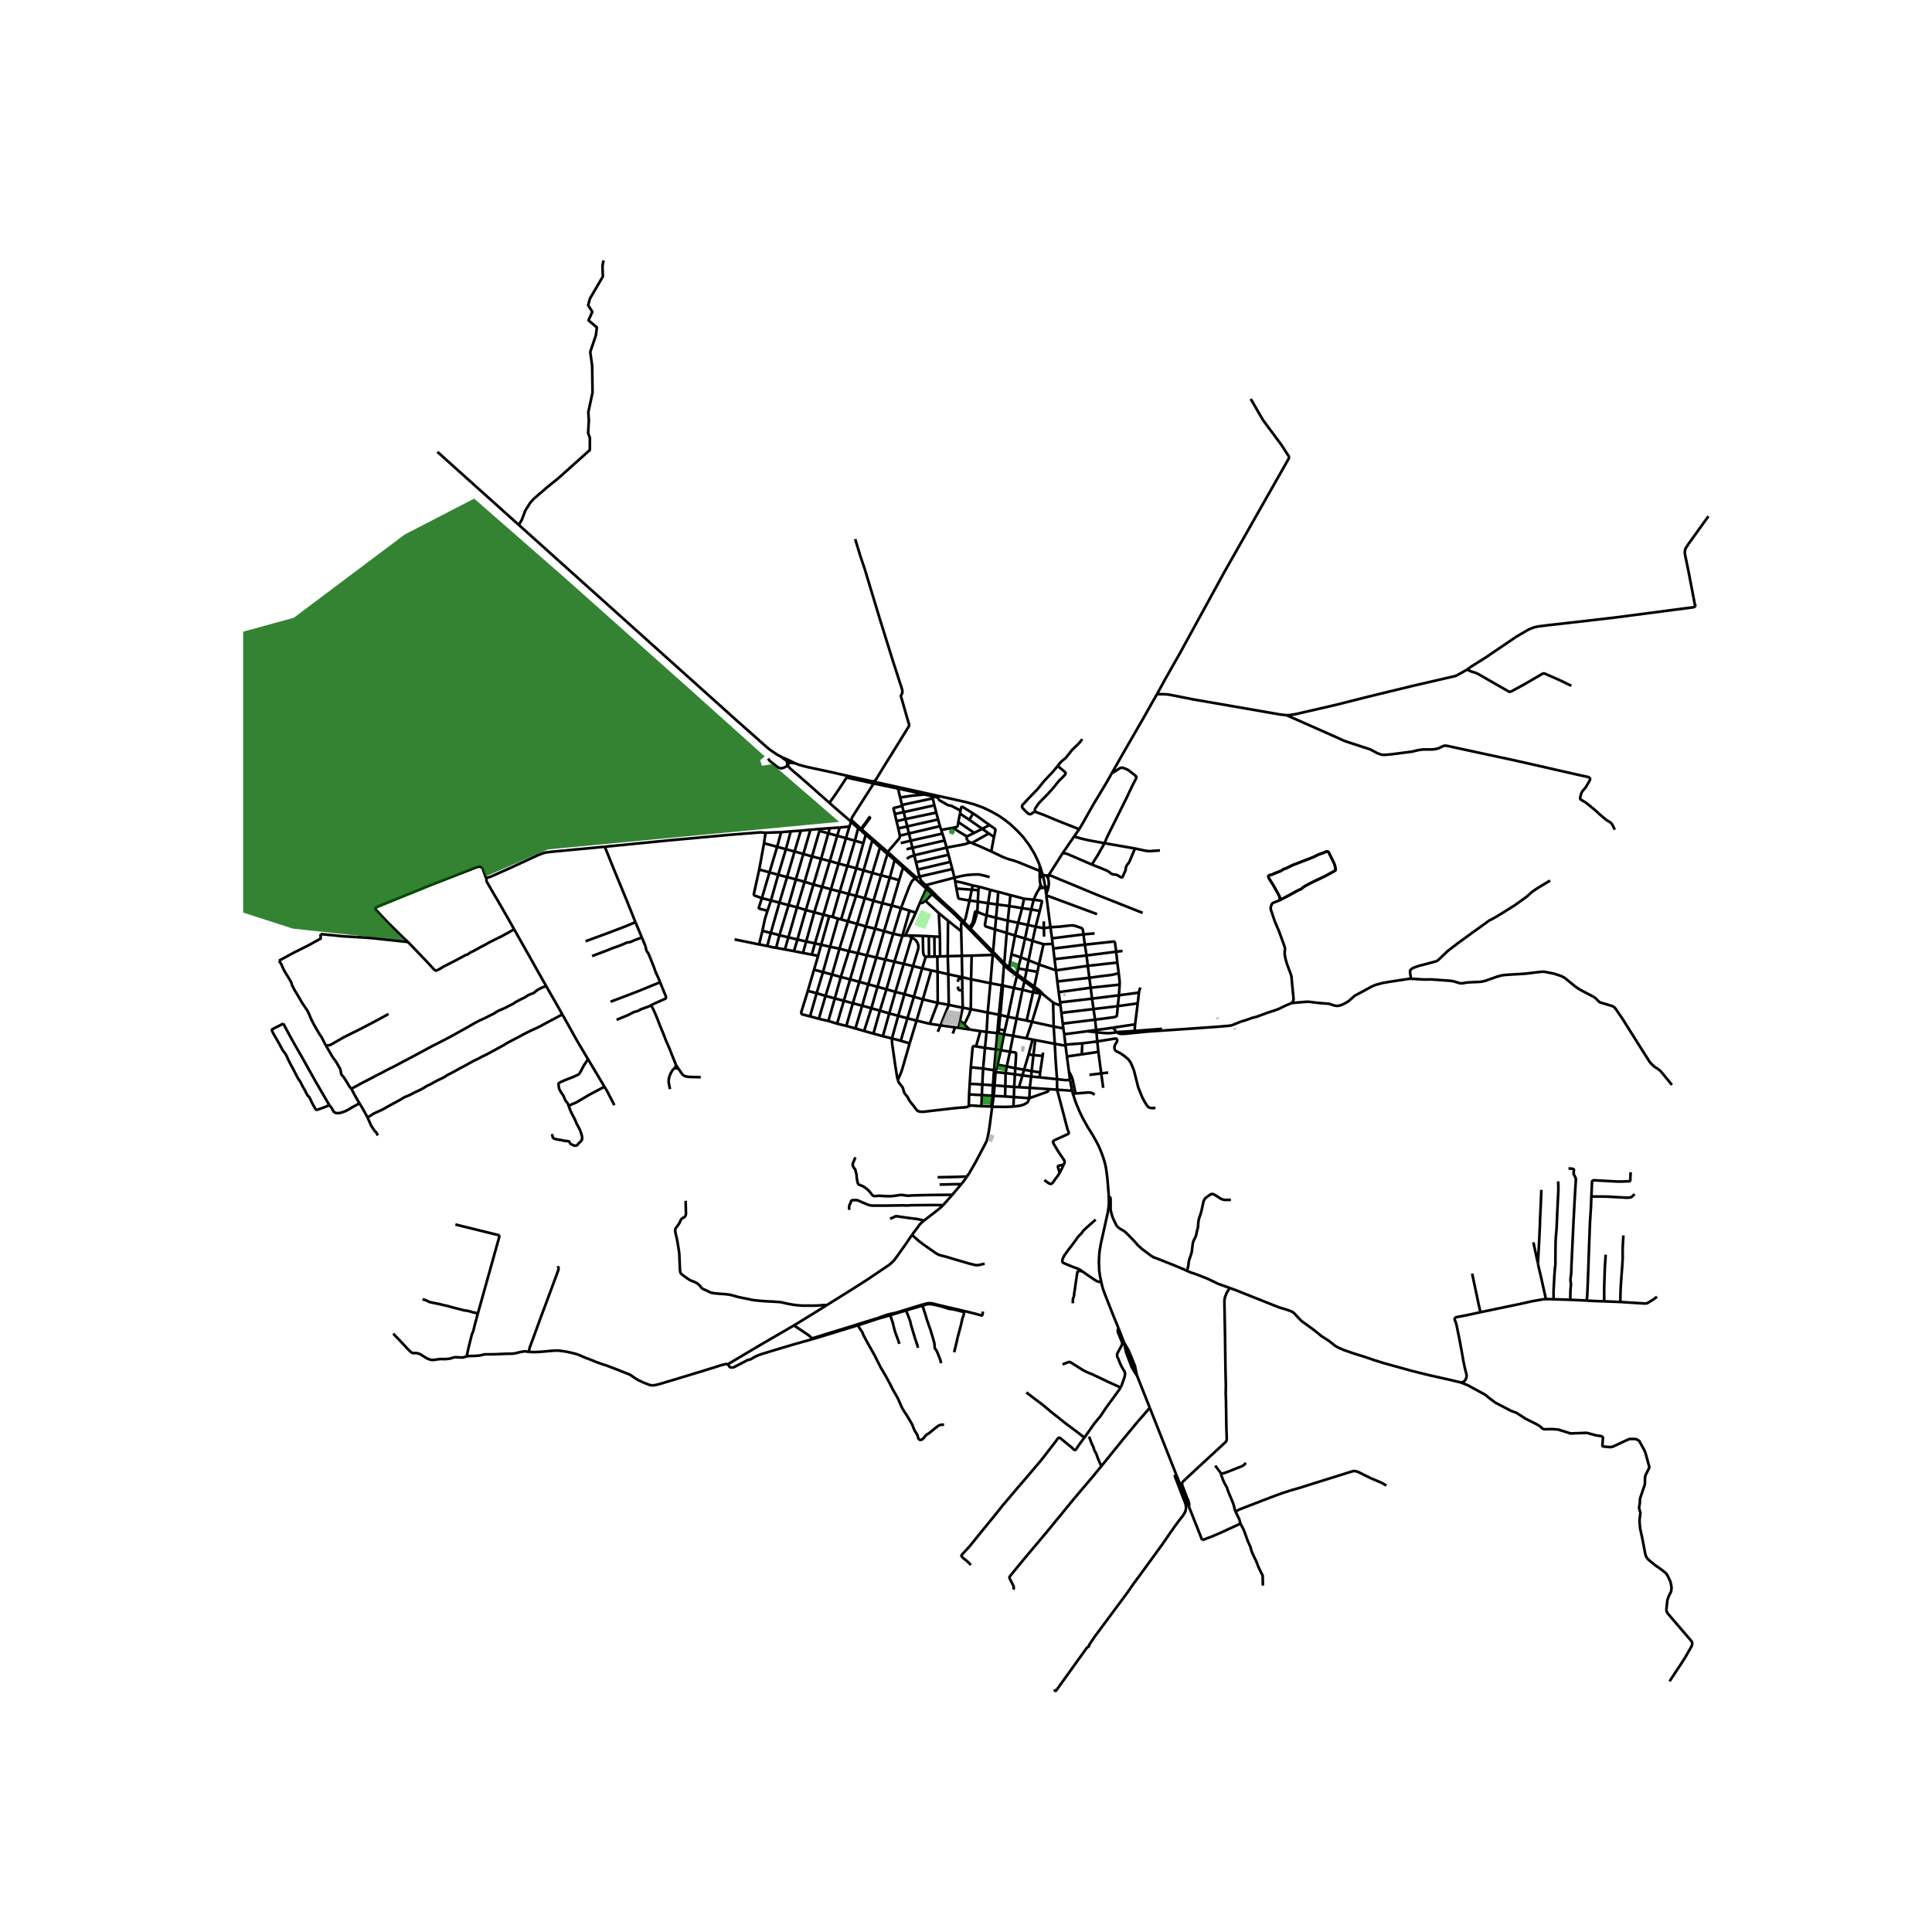 <svg xmlns="http://www.w3.org/2000/svg" width="960" height="960" viewBox="0 0 720 720"><defs><style>*{stroke-linejoin:round;stroke-linecap:butt}</style></defs><g id="figure_1"><path id="patch_1" d="M0 720h720V0H0z" style="fill:#fff"/><g id="axes_1"><path id="patch_2" d="M90.614 640.8h556.772V86.4H90.614z" style="fill:#fff"/><g id="LineCollection_1"><path d="m413.195 446.087.016.507.048 1.704-.064 1.159-.299 2.187-2.633 11.803-.19 1.139-.299 1.69-.143 1.79-.101 2.212.052 1.303.078 1.964.326 2.314.424 1.955M416.844 495.022l-2.054-5.015-3.143-7.988-.716-2.033-.521-2.172M403.235 473.71l2.64 1.86 2.222 1.485.709.39.415.157.456.11.733.102M291.347 282.164l2.76 1.202M193.352 195.629l53.61 48.114 7.092 6.371 20.642 18.53 7.165 6.347 2.394 2.134 1.685 1.478 1.018.813 1.303.899 1.515 1.008 1.571.841M291.347 282.164l.334.34.798.54.314.226.268.25.175.227.123.332M294.108 283.366l.35.185 1.901.938M325.474 291.293l-7.883-1.761-9.006-2.033-4.454-.954-3.501-.757-1.458-.376-1.441-.406-1.372-.517M293.855 284.54l.26-.148.322-.074.37-.043.412.035.444.078.696.101M397.104 389.703l-.049-.398M397.104 389.703l.505 4.01M397.104 389.703l-4.022-.703M393.082 389l-7.271-1.392M393.082 389l-.408-6.426M393.92 402.18l-.496-6.755-.342-6.425M374.174 385.475l3.363.554M374.174 385.475l-2.027-.384M374.174 385.475l.31-1.533M373.01 391.376l.118-.534 1.046-5.367M396.274 383.231l-.229-1.759M396.274 383.231l.325 2.212M396.274 383.231l-3.6-.657M375.616 378.939l-2.834-.68M375.616 378.939l3.232.641M375.616 378.939l2.255-10.756M375.616 378.939l-1.132 5.003M361.798 376.102l-3.014-.563M361.798 376.102l6.286 1.235M361.798 376.102l.098-11.156M359.342 381.75l1.25-2.521.432-.907.774-2.22M353.582 374.476l-4.12-.743M353.582 374.476l-.18-11.398M353.582 374.476l-3.079 7.652M358.784 375.539l-2.442-.47-2.76-.593M349.462 373.733l-5.546-1.313M349.462 373.733l-.058-11.593M349.462 373.733l-2.956 7.802M313.34 364.102l-3.24-.922M313.34 364.102l3.477.868M313.34 364.102l3.021-9.646M313.34 364.102l-2.23 7.974M303.358 361.374l3.338.907M303.358 361.374l1.547-5.175M303.358 361.374l-2.296 7.9M301.062 369.275l3.277.851M301.876 378.767l-2.932-.742-.187-.18-.122-.242-.049-.352 2.476-7.976M321.312 374.788l3.42.946M321.312 374.788l-3.493-.907M321.312 374.788l-2.524 8.49M321.312 374.788l2.288-7.958M341.58 380.354l4.926 1.18M341.58 380.354l-3.412-.86M341.58 380.354l2.336-7.934M341.58 380.354l-2.582 8.49M350.503 382.128l5.424.728M350.503 382.128l-3.997-.593M350.503 382.128l-1.019 2.39M357.148 383.028l4.161.625M357.148 383.028l-1.221-.172M357.148 383.028l.607-2.717M367.668 384.567l-2.304-.296M367.668 384.567l3.982.462M367.668 384.567l.416-7.23M367.668 384.567l-.602 5.957M371.056 399.556l.175-.585M371.056 399.556l3.697.34M370.665 404.493l.301-4.448.09-.489M374.484 383.942l-2.223-.313M377.871 368.183l3.176.68M377.871 368.183l-4.1-.888M377.871 368.183l1.116-4.526M378.987 363.657l2.801 2.064M378.987 363.657l.09-.641M374.166 359.646l1.466 1.408 1.091.89 1.067.814 1.197.899M373.348 367.225l.424.07M373.348 367.225l-4.254-.817M373.348 367.225l-1.095 10.933M373.348 367.225l.281-.73M372.782 378.259l-.53-.101M372.782 378.259l.99-10.964M372.782 378.259l-.52 5.37M333.705 369.645l-3.355-.962M333.705 369.645l3.347.86M333.705 369.645l3.086-10.428M333.705 369.645l-2.304 8.012M370.046 404.454l-3.965-.281M370.046 404.454l.619.039M370.046 404.454l-.18 3.892M370.046 404.454l.399-5.613M332.883 347.976l2.907-9.577M332.883 347.976l-2.931 9.63M332.883 347.976l-3.42-.962M332.883 347.976l3.427.743M404.92 356.074l-11.928 1.376M404.92 356.074l11.05-1.399M404.92 356.074l-.634-4.033M404.92 356.074l.473 3.861M335.684 387.858l3.314.986M335.684 387.858l-3.281-.867M335.684 387.858l2.484-8.364M333.306 358.404l3.485.813M333.306 358.404l-3.354-.798M333.306 358.404l3.004-9.685M333.306 358.404l-2.956 10.28M335.09 328.002l-2.753 9.46M336.612 323.366l-.301.712-.187.547-1.035 3.377" clip-path="url(#p2d29abe4c3)" style="fill:none;stroke:#000"/><path d="m331.604 327.033 2.166.625 1.32.344M373.01 391.376l3.38.563M373.01 391.376l-1.88-.305M373.01 391.376l-1.23 5.425M416.394 358.716l-.423-4.041M416.394 358.716l.521 3.987M416.394 358.716l-11 1.22M332.337 337.461l-2.874 9.553M332.337 337.461l-3.517-.875M332.337 337.461l3.453.938M396.045 381.472l-.496-4.002M396.045 381.472l12.06-1.462M369.758 412.457l.565-4.044M369.758 412.457l-.377-.092M377.658 412.403l-3.142.11-4.758-.056M360.369 438.452l.875-1.3 2.23-3.862 3.958-7.501.399-.969.253-1.098.325-1.594.318-1.863 1.03-7.808M324.732 375.734l3.176.915M324.732 375.734l2.288-7.973M324.732 375.734l-2.703 8.482M406.973 372.162l10.016-1.25M406.973 372.162l-.52-4.065M406.973 372.162l-11.88 1.399M406.973 372.162l.546 3.877M416.989 370.911l.277-3.971M416.989 370.911l-.424 4.057M416.989 370.911l7.458-1M416.565 374.968l-9.046 1.071M416.565 374.968l7.443-1.047M408.105 380.01l6.767-.899.838-.18.416-.25.146-.485.293-3.228M399.539 406.498l-5.586-.41M398.766 402.492l.17.93.603 3.076M399.858 407.685l-.168-.585-.151-.602M417.266 366.94l-.025-1.391-.326-2.846" clip-path="url(#p2d29abe4c3)" style="fill:none;stroke:#000"/><path d="m405.963 364.391 5.464-.734 1.857-.204 1.466-.234 2.165-.516M407.519 376.04l-11.97 1.43M407.519 376.04l.586 3.97M411.126 405.4l-.733-5.37M392.992 357.45l-.464-3.956M392.992 357.45l.53 4.174M415.97 354.675l2.37-.29M404.286 352.04l10.74-1.145.265.059.114.133.126.312.44 3.276M397.055 389.305l-.456-3.862M397.055 389.305l6.303-.493M326.597 356.84l-2.997 9.99M326.597 356.84l2.866-9.826M326.597 356.84l3.355.766M326.597 356.84l-3.538-.82M392.528 353.494l-.236-1.743M392.528 353.494l11.758-1.453M327.02 367.76l-3.42-.93M327.02 367.76l3.33.923M327.02 367.76l2.932-10.154M394.035 365.767l-.514-4.143M394.035 365.767l.513 3.987M394.035 365.767l11.928-1.376M403.773 348.218l-11.734 1.485M403.773 348.218l4.161-.367M403.773 348.218l.513 3.823M391.461 345.545l3.51-.204 3.664-.422.733-.047.635.027.472.086 1.824.606.627.235.318.199.2.238.125.337.204 1.618M394.548 369.754l11.904-1.657M395.093 373.56l-.277-1.71-.268-2.096M408.911 388.124l-.293-3.44M408.911 388.124l.423 3.878M408.911 388.124l-5.553.688M430.603 412.841l-1.01.141-1.01-.125-.52-.219-.62-.625-.862-1.392-.847-1.579-.782-1.875-.782-1.986-.276-1.095-1.027-4.08-.292-1.125-.358-.923-.603-1.423-.49-.922-.683-.876-1.628-1.36-1.32-.875-1.303-.641-.569-.391-.261-.532-.049-.782.18-.687.31-.532.455-.719.098-.437-.114-.454-.26-.282-.8.063-6.269 1.016M378.36 398.099l-.138 2.251M378.36 398.099l3.273.547M378.36 398.099l-3.168-.672M376.39 391.939l1.909.285.264.153.106.183.012.306-.321 5.233M343.672 360.85l1.343-4.307M343.672 360.85l-3.102 10.616M343.672 360.85l3.388.798M343.672 360.85l-3.412-.813M396.6 385.443l8.516-1.126M371.65 385.029l.497.062M371.65 385.029l-.52 6.042M371.65 385.029l.133-1.482M405.393 359.935l.57 4.456M405.393 359.935l-11.872 1.689M337.052 370.504l3.518.962M337.052 370.504l3.208-10.467M337.052 370.504l-2.312 8.06M323.6 366.83l-3.347-.906M371.13 391.071l-4.064-.547M370.445 398.841l.046-.469.638-7.3M377.961 405.056l-3.298-.243M377.961 405.056l1.767.117M377.961 405.056l-.128 3.78M377.961 405.056l.26-4.706M350.276 349.093l-2.06-.07M350.276 349.093l-.391-8.786M350.276 349.093l.073 7.333M393.92 402.18l.033 3.908M393.92 402.18l-6.505-.689M398.766 402.492l-1.76.031-1.042-.117-2.044-.227M327.908 376.649l3.493 1.008M327.908 376.649l2.442-7.966M327.908 376.649l-2.402 8.552M284.727 314.251l4.902 1.329M284.727 314.251l.566-3.909M284.727 314.251l-1.783 9.803M334.74 378.564l3.428.93M334.74 378.564l-3.34-.907M334.74 378.564l-2.337 8.427M383.767 405.4l-4.039-.227M383.767 405.4l7.165.492M383.767 405.4l-.147 3.86M383.767 405.4l.52-4.213M405.963 364.391l.49 3.706M370.665 404.493l-.342 3.92M370.665 404.493l3.998.32M388.739 370.575l3.729 3.045M388.739 370.575l-.457-.582M388.739 370.575l-.701-.361M361.386 403.887l4.695.286M361.386 403.887l.403-6.148M361.386 403.887l-.229 3.952M406.452 368.097l10.814-1.157M318.788 383.278l3.24.938M318.788 383.278l-3.388-.946M393.953 406.088l-3.021-.196M396.428 434.017l.22-.453.098-.5-.024-.321-.123-.32-2.247-3.338-1.547-2.588-.318-.649-.049-.289.066-.266.203-.195.635-.352 4.454-2.024.375-.227.146-.234-.024-.281-.195-.47-.246-.602-3.899-14.82M395.093 373.56l.122 1.142M322.029 384.216l3.477.985M343.916 372.42l-3.346-.954M343.916 372.42l3.144-10.772M408.105 380.01l.407 3.815M339.755 349.312l-1.221-.696M340.26 360.037l1.947-6.457.072-.82-.146-.845-.277-.68-.367-.555-.496-.563-1.238-.805" clip-path="url(#p2d29abe4c3)" style="fill:none;stroke:#000"/><path d="m336.791 359.217 2.525-8.42.44-1.485M316.548 308.029l-3.623.359M316.548 308.029l-1.278 4.326M317.192 306.293l-.248.649-.396 1.087M331.4 377.657l-2.385 8.505M392.468 373.62l.206 8.954M395.215 374.702l-1.608-.539-.484-.207-.655-.336M340.57 371.466l-2.402 8.028M345.015 356.543l1.19-.023M343.916 348.789l.09 5.167.077 1.274.192.672.31.399.43.242M377.658 412.403l.175-3.567M383.62 409.26l-.286.811-.398.722-.684.453-.684.39-1.385.407-2.525.36M332.403 386.99l-3.388-.828M334.601 402.523l-.26-1.032-.733-4.627-1.173-8.193-.032-1.68M285.293 310.342l5.818-.21M225.392 315.541l23.686-2.345 23.012-2.103 11.188-.884.728.024 1.287.11M338.534 348.616l-1.173.063M338.534 348.616l5.382.173M369.38 412.365l-3.623-.12M369.866 408.346l-.032.436-.453 3.583M408.512 383.825l.106.86M408.512 383.825l-3.396.492M414.643 382.98l-2.963.462-3.168.383M341.295 340.088l1.562-3.69M341.295 340.088l-3.934 8.59M338.966 339.376l1.547.516.782.196M340.26 360.037l-3.469-.82M395.549 377.47l-.334-2.768M282.944 324.054l3.827 1.04M283.937 334.702l-2.56-.872-.245-.129-.126-.16-.065-.176-.009-.18 2.012-9.131M329.463 347.014l-3.322-.907M284.133 346.897l3.118.774M284.133 346.897l-1.246 5.057M286.042 339.404l-.37 1.13-.391 1.219-.342 1.25-.806 3.894M392.674 382.574l-8.069-1.759M347.06 361.648l2.344.492M329.015 386.162l-3.51-.961M370.454 355.804l3.712 3.842M370.454 355.804l-.481.067M370.454 355.804l-.538-.553M391.461 345.545l-1.535-11.879M391.461 345.545l-2.442.367M392.04 349.703l-.083-.701-.496-3.457M337.361 348.679l-1.05.04M334.601 402.523l1.344-3.19.399-1.273 2.654-9.216M335.79 338.4l3.176.976M341.001 327.33l-1.059.961-.406.665-.318.688-.44.953-2.988 7.802M345.218 331.207l-2.36 5.191M345.218 331.207l2.11 1.978M341.001 327.33l2.725 2.51 1.492 1.367M336.31 348.72l.514-1.84 2.142-7.504M325.587 291.996l9.062 1.866M325.587 291.996l.366-.596M317.266 305.574l.105-.43.244-.65 7.972-12.498" clip-path="url(#p2d29abe4c3)" style="fill:none;stroke:#000"/><path d="m309.095 299.2 1.852-2.57 1.66-2.454 1.76-2.65.781-1.236.22-.289.122-.14.098-.047.26.015 2.06.47 4.3.906 3.38.791M347.418 296.717l.195.805M347.418 296.717l-2.94-.642M357.938 302.263l-.497-.434-.326-.21-.399-.196-2.015-1.04-.366-.118-.452-.085-.578-.125-.391-.173-.668-.43-1.437-.816-.582-.31-.232-.222-.46-.739-.188-.145-.346-.117-.651-.156-.932-.23M335.466 297.21l4.485-.689 2.003-.195 2.524-.25M334.649 293.862l8.271 1.81 1.558.403M354.184 321.19l-12.159 2.88M354.184 321.19l.716 2.676M353.476 318.543l.084.299.624 2.347M341.36 321.35l.665 2.72M341.36 321.35l-.639-2.617M341.36 321.35l12.116-2.807M347.613 297.522l.595 2.595M347.613 297.522l-11.469 2.465M353.476 318.543l-.717-2.658M337.83 316.49l2.216-.522M354.9 323.866l-12.237 2.815M355.707 327.08l-.1-.419-.707-2.795M335.692 314.212l3.702-.918M339.394 313.294l.652 2.674M339.394 313.294l-.656-2.683M339.394 313.294l11.818-2.639M334.764 308.716l3.333-.732M334.764 308.716l.586 2.713M334.764 308.716l-.652-2.689M334.649 293.862l.817 3.348M361.488 313.923l.668.25M352.759 315.885l6.23-1.165 1.245-.313 1.254-.484M360.226 311.789l-.008.476.158.528.233.45.346.351.533.329M333.494 303.361l3.3-.716M333.494 303.361l.618 2.666M336.233 300.351l-3.033.732-.146.064-.061.117.008.19.493 1.907M336.144 299.987l.09.364M336.144 299.987l-.678-2.777M348.208 300.117l.716 2.713M348.208 300.117l-11.415 2.528M342.663 326.681l-.638-2.611M342.663 326.681l-1.165.336M344.983 329.879l-1.18-1.111-.36-.344-.276-.399-.504-1.344M351.212 310.655l-.464-1.376M351.212 310.655l.83 2.572M349.608 305.394l.673 2.506M349.608 305.394l-.684-2.564M349.608 305.394l-11.511 2.59M352.043 313.227l-11.997 2.74M352.043 313.227l.716 2.658M348.924 302.83l-11.495 2.419M336.793 302.645l.636 2.604M336.793 302.645l-.56-2.294M352.759 315.885l-12.038 2.848M335.35 311.43l3.388-.82M330.81 317.507l4.288-5.01.203-.493.05-.575M334.112 306.027l3.317-.778M337.429 305.249l.668 2.735M338.097 307.984l.641 2.627M350.281 307.9l-11.543 2.71M350.281 307.9l.467 1.38M340.046 315.968l.675 2.765M337.964 320.075l.521-.407.533-.324.819-.3.884-.311M366.08 404.173l.302-5.957M366.08 404.173l-.18 3.943M336.612 323.366l-3.183-2.83M341.001 327.33l-2.491-2.228-1.898-1.736M364.77 330.441l4.25 1.157M364.77 330.441l-2.272-.469M364.77 330.441l-.139 1.353M348.216 349.023l-2.077-.125M348.216 349.023l.065 7.473M377.537 386.03l4.992.922M377.537 386.03l1.311-6.45M377.537 386.03l-1.148 5.909M380.9 338.446l-4.763-.79M380.9 338.446l3.412.477M380.9 338.446l.717-3.518M380.9 338.446l-1.457 5.472M320.253 365.924l-3.436-.954M320.253 365.924l2.806-9.905M320.253 365.924l-2.434 7.957M330.766 318.27l2.663 2.267M327.956 315.83l1.76 1.571 1.05.869" clip-path="url(#p2d29abe4c3)" style="fill:none;stroke:#000"/><path d="m328.34 326.204 1.807-6.152.26-.72.359-1.062M364.232 339.798l.163-3.79M367.668 341.135l-1.848-.62-1.588-.717M362.336 344.14l.121-.214.171-.618.741-3.462.139-.176.19-.063.164.031.37.16M362.77 344.422l.428-.965.61-2.11.424-1.549M374.166 359.646l-.537 6.849M374.166 359.646l.098-.672M379.728 405.173l1.319-4.409M327.956 315.83l-2.817-2.58M325.106 325.305l2.37-7.872.204-.72.276-.882M388.717 392.266l-.163 1.236M355.96 328.414l-.253-1.335M355.96 328.414l.472 2.738M362.498 329.972l-4.063-1.071-2.476-.487M385.949 345.349l3.07.563M385.949 345.349l-2.883-.649M385.949 345.349l-1.148 5.284M385.949 345.349l1.53-5.855M384.312 338.923l.904-3.62M384.312 338.923l-1.246 5.777M384.312 338.923l3.168.57M379.076 363.016l.359-2.11M379.076 363.016l-1.09-.743-.937-.797-1.013-.901M381.902 365.119l-2.288-1.674-.538-.43M365.9 408.116l-4.743-.277M365.9 408.116l3.966.23M365.9 408.116l-.143 4.128M368.084 377.337l4.169.82M368.084 377.337l1.01-10.929M383.62 409.26l-5.787-.424M390.932 405.892l-.29.677-.186.199-.323.178-6.513 2.314M347.328 333.185l.554-.54M347.328 333.185l-2.394 2.556M347.328 333.185l1.45 1.321 3.517 3.158 2.247 2.001 1.686 1.58 2.362 2.403M376.39 391.939l-1.198 5.488M361.037 412.267l.418-.168.44-.102.413.005 3.449.242M364.395 336.007l.236-4.213M364.395 336.007l-3.08-.405M364.395 336.007l3.86.586M378.848 379.58l3.754.75M378.848 379.58l2.199-10.717M385.216 335.304l-3.6-.376M387.48 339.494l.814-3.37-.029-.261-.126-.11-.472-.129-2.45-.32M387.3 331.246l-.659 1.044-.534 1.016-.89 1.998M370.323 408.413l-.457-.067M370.323 408.413l4.254.19M387.415 401.491l-3.127-.304M387.415 401.491l.22-1.837M384.288 401.187l-3.241-.423M384.288 401.187l.179-2.017M311.956 381.487l3.444.845M311.956 381.487l-3.248-.992M311.956 381.487l2.524-8.528M367.066 390.524l-3.322-.563M367.066 390.524l-.684 7.692M319.684 355.222l3.375.797M319.684 355.222l-3.323-.766M319.684 355.222l2.996-9.951M319.684 355.222l-2.867 9.748M369.094 366.408l-7.198-1.462M369.094 366.408l.879-10.537M388.88 351.892l-1.685 7.536M388.88 351.892l3.412-.141M388.88 351.892l-4.08-1.259M316.361 354.456l-3.525-.9M316.361 354.456l3.07-10.14M383.343 392.955l1.783.25M383.343 392.955l1.458-5.535M383.343 392.955l-1.71 5.69M378.222 400.35l-3.47-.454M378.222 400.35l2.825.414M319.431 344.317l-3.428-.97M319.431 344.317l3.25.954M319.431 344.317l2.85-9.615M326.141 346.107l-3.46-.836M326.141 346.107l2.679-9.521M326.141 346.107l-3.082 9.912M349.885 340.307l-4.951-4.566M349.885 340.307l3.411 2.814M343.916 348.789l2.223.109M384.8 350.633l-2.8-.883M384.8 350.633l-1.481 7.231M350.35 356.426l2.85-.078M350.35 356.426l-1.035.047M381.788 365.72l-.741 3.143M381.788 365.72l3.5 2.603M381.788 365.72l.114-.601M381.047 368.863l3.94.953M358.597 364.18l3.299.766M358.597 364.18l-5.194-1.102M358.597 364.18l-.162-7.973M358.597 364.18l.004.61M317.82 373.881l-3.34-.922M317.82 373.881l-2.42 8.45M363.744 389.961l1.62-5.69M361.79 397.74l.675-7.318.135-.367.142-.156.224-.063.778.125M381.902 365.119l.708-3.627M381.902 365.119l3.542 2.556M372 332.388l-2.98-.79M372 332.388l-.342 4.69M376.552 333.583l-3.436-.922-1.115-.273M361.315 335.602l.849-4.05M356.432 331.152l.663 3.385.102.223.232.149.366.098 3.52.595M359.094 343.383l.473-.497.244-.578 1.504-6.706M353.403 363.078l-3.999-.938M353.403 363.078l-.204-6.73M384.605 380.815l-2.003-.484M384.605 380.815l3.2-10.521M384.605 380.815l-2.076 6.137M344.934 335.741l-1.05.637-.281.13-.31.003-.436-.113M328.82 336.586l-3.282-.9M328.82 336.586l2.784-9.553M348.28 356.496l1.035-.023M348.28 356.496l-2.076.024M358.59 343.648l.504-.265M358.215 347.038l-.04-2.377.064-.399.35-.614M358.59 343.648l1.978 2.014.708.703 1.995 2.048 1.474 1.51 5.171 5.328M331.604 327.033l1.32-4.698.228-.892.277-.906M355.707 327.08l2.915-.68 1.864-.313 2.484-.188 1.71-.024 1.376.259 2.744.719M361.716 346.146l-.529-.555M362.77 344.422l-.525.821-.53.903M370.091 354.67l-4.67-4.764-1.832-1.876-1.873-1.884M362.107 356.129l-.211 8.817M362.107 356.129l7.866-.258M362.107 356.129l-3.672.078M328.34 326.204l3.264.829M328.34 326.204l-3.234-.899M328.34 326.204l-2.802 9.483M362.77 344.422l-.434-.282M382.529 386.952l2.272.468M376.552 333.583l3.453.908 1.612.437M374.663 404.813l.09-4.917M374.663 404.813l-.086 3.79M314.48 372.96l-3.37-.884M314.48 372.96l2.337-7.99M381.047 400.764l.586-2.118M341.001 327.33l.497-.313M383.066 344.7l-3.623-.782M383.066 344.7 382 349.75M322.68 345.27l2.858-9.583M361.187 345.591l-2.093-2.208M362.336 344.14l-.123.216-.546.68-.48.555M346.14 348.898l.064 7.622M382.602 380.33l2.386-10.514M378.27 348.648l1.173-4.73M378.27 348.648l-1.327 7.012M378.27 348.648l3.73 1.102M378.27 348.648l-3.11-.962M384.988 369.816l2.817.478M384.988 369.816l.3-1.493M389.019 345.912l.081 3.147M389.019 345.912l-.042-2.548M374.577 408.604l3.256.232M358.215 347.038l.22 9.169M358.215 347.038l-4.919-3.917M374.753 399.896l.44-2.47M385.444 367.675l1.189-5.503M385.444 367.675l-.155.648M388.282 369.993l-.505-.493-.688-.606-1.645-1.219M308.708 380.495l-3.559-.829M308.708 380.495l2.402-8.42M398.766 402.492l-.424-3.291M355.707 327.08l-10.724 2.799M366.382 398.216l4.063.625M366.382 398.216l-4.593-.477M387.805 370.294l.233-.08M388.554 393.502l-.92 6.152M388.554 393.502l-3.428-.296M322.281 334.702l-3.249-.833M322.281 334.702l3.257.985M322.281 334.702l2.825-9.397M380.444 356.778 382 349.75M380.444 356.778l-1.01 4.127M380.444 356.778l2.875 1.086M380.444 356.778l-3.501-1.118M353.2 356.348l.096-13.227M353.2 356.348l5.235-.141M365.364 384.27l-4.055-.617M379.443 343.918l-3.86-.828M325.106 325.305l-3.273-.953M376.036 360.575l.907-4.915M376.036 360.575l-1.12-.991-.652-.61M385.81 387.608l-1.01-.188M385.81 387.608l-.684 5.598M361.157 407.84l-.12 4.427M311.11 372.076l-3.453-.923M385.126 393.206l-.66 5.964M385.289 368.323l1.254.9.835.598.66.393M358.784 375.539l-.143-6.435M358.784 375.539l-1.03 4.772M387.3 331.246l.48-.227.77-.202" clip-path="url(#p2d29abe4c3)" style="fill:none;stroke:#000"/><path d="m387.814 329.773-.2.523-.314.95M305.393 309.63l3.294.924M305.393 309.63l.188-.71M305.393 309.63l-2.776 9.53M308.687 310.554l3.322.903M308.687 310.554l.582-1.908M308.687 310.554l-2.683 9.498M290.476 336.39l-3.172-.809M290.476 336.39l2.842-9.537M290.476 336.39l-3.225 11.28M293.872 337.305l-1.092-.281-2.304-.634M379.435 360.905l3.175.587M364.631 331.794l-2.467-.243M393.521 361.624l-6.326-2.196M285.932 352.533l1.32-4.862M285.932 352.533l-3.045-.579M289.238 353.213l-1.1-.149-.724-.164-.741-.18-.74-.187M286.042 339.404l1.262-3.823M283.937 334.702l-1.152 3.557-.018.08.016.07.055.078.088.09.19.092 2.926.735M303.146 329.644l-3.29-1.024M303.146 329.644l3.249.844M303.146 329.644l2.858-9.592M303.146 329.644l-2.817 9.498M294.694 309.818l3.737-.25M294.694 309.818l-3.583.313M294.694 309.818l-1.808 6.661M313.454 342.636l-1.123-.289M313.454 342.636l2.55.712M313.454 342.636l2.81-9.498M301.876 378.767l3.273.9M301.876 378.767l2.463-8.64M293.318 326.853l-3.298-.845M293.318 326.853l3.29.868M293.318 326.853l2.793-9.521M297.023 338.118l-3.151-.813M297.023 338.118l3.306 1.024M297.023 338.118l2.833-9.498M297.023 338.118l-3.209 11.21M302.022 309.233l3.559-.313M302.022 309.233l-3.59.335M302.022 309.233l-2.638 9.013M375.583 343.09l-4.38-1.063M375.583 343.09l.554-5.434M375.583 343.09l-.423 4.596M316.003 343.348l3.03-9.48M316.003 343.348l-3.167 10.209M322.647 311.109l1.71 1.477.782.665M321.833 324.352l2.867-9.85.44-1.251M382.61 361.492l.709-3.628M382.61 361.492l4.023.68M349.315 356.473l.09 5.667M312.51 321.826l3.306.868M312.51 321.826l-3.249-.922M312.51 321.826l2.76-9.47M312.51 321.826l-2.842 9.576M291.11 310.131l-1.481 5.449M372.147 385.091l.114-1.462M374.264 358.974l.896-11.288M374.264 358.974l-3.545-3.628-.628-.676M318.6 313.325l-3.33-.97M318.6 313.325l3.144.872M318.6 313.325l-2.784 9.369M319.822 308.63l-.17.595-1.051 4.1M317.192 306.293l.074-.72M309.095 299.2l.41.362 2.834 2.486 4.153 3.58.7.665M319.822 308.63l-.765-.672-1.865-1.665M273.744 350.087l9.143 1.867M297.178 350.117l3.264.75M297.178 350.117l-3.364-.79M297.178 350.117l3.15-10.975M297.178 350.117l-1.296 4.339M283.937 334.702l3.367.879M283.937 334.702l2.834-9.608M287.304 335.581l2.716-9.573M309.261 320.904l-3.257-.852M309.261 320.904l-2.866 9.584M309.261 320.904l2.748-9.447M296.607 327.72l3.25.9M296.607 327.72l-2.735 9.585M296.607 327.72l2.777-9.474M372.253 378.158l-.47 5.39M305.149 379.666l2.508-8.513M303.447 339.986l-3.118-.844M303.447 339.986l3.428.883M303.447 339.986l-3.005 10.882M303.447 339.986l2.948-9.498M302.617 319.16l3.387.892M302.617 319.16l-3.233-.914M302.617 319.16l-2.76 9.46M306.395 330.488l3.273.914M296.11 317.332l3.274.914M296.11 317.332l-3.224-.853M296.11 317.332l2.321-7.764M356.432 331.152l5.732.4M370.82 346.365l.382-4.338M370.82 346.365l-.729 8.305M370.82 346.365l4.34 1.321M367.668 341.135l-.598 3.303.028.383.078.281.264.192 3.38 1.07M300.442 350.868l3.274.695M300.442 350.868l-1.204 4.252M359.094 343.383l-.554-.567-1.742-1.72-1.636-1.618-1.507-1.314-1.091-.984-3.045-2.815-1.637-1.72M309.668 331.402l3.29.845M309.668 331.402l-2.793 9.467M367.668 341.135l3.534.892M367.668 341.135l.587-4.542M362.164 331.551l.334-1.579M392.292 351.75l-.253-2.047M321.833 324.352l-2.711-.767M321.833 324.352l-2.8 9.517M306.696 362.28l3.404.9M306.696 362.28l2.647-9.45M306.696 362.28l-2.357 7.846M307.657 371.153l-3.318-1.027M307.657 371.153l2.443-7.973M312.925 308.388l-3.656.258M312.925 308.388l-.916 3.069M312.836 353.557l-3.493-.727M312.836 353.557l-2.736 9.623M315.816 322.694l3.306.891M315.816 322.694l-2.858 9.553M369.02 331.598l-.765 4.995M306.02 352.08l3.323.75M306.02 352.08l-2.304-.517M306.02 352.08l3.013-10.648M306.02 352.08l-1.115 4.119M368.255 336.593l3.403.485M321.744 314.197l-2.622 9.388M322.647 311.109l-.17.544-.733 2.544M376.552 333.583l-.415 4.073M372.261 383.63l-.478-.083M286.77 325.094l3.25.914M286.77 325.094l2.859-9.514M371.202 342.027l.456-4.949M295.882 354.456l3.356.664M295.882 354.456l-3.378-.633M371.658 337.078l4.479.578M312.01 311.457l3.26.898M292.504 353.823l1.31-4.495M289.238 353.213l1.49.289 1.776.32M309.343 352.83l2.988-10.483M292.886 316.479l-3.257-.9M292.886 316.479l-2.866 9.53M310.263 341.706l-1.23-.274M310.263 341.706l2.695-9.459M312.33 342.347l-1.457-.43-.61-.211M316.264 333.138l-3.306-.89M316.264 333.138l2.768.73M316.264 333.138l2.858-9.553M319.822 308.63l.627.508 2.198 1.97M304.905 356.199l-2.37-.438M287.251 347.67l3.225.829M383.319 357.864l3.876 1.564M293.872 337.305l-3.396 11.194M306.875 340.87l2.158.562M306.875 340.87l-3.159 10.693M387.195 359.428l-.562 2.744M293.814 349.328l-3.338-.829M289.238 353.213l1.238-4.714M309.27 308.646l-3.69.274M299.238 355.12l3.297.641M373.772 367.295l-.143-.8M370.091 354.67l-.175.58M302.535 355.761l1.181-4.198M371.78 396.801l-.55 2.17M371.78 396.801l3.412.626M381.633 398.646l2.834.524M384.467 399.17l3.167.484M325.953 291.4l-.479-.107M387.484 322.483l-.762-1.79-1.164-2.447-1.922-3.19-2.345-3.142-2.312-2.447-2.345-2.205-2.158-1.72-2.386-1.626-2.777-1.547-2.793-1.345-3.232-1.196-3.217-.884-4.014-.906-30.104-6.638M323.686 304.268l.326.27M357.938 302.263l-.188.931" clip-path="url(#p2d29abe4c3)" style="fill:none;stroke:#000"/><path d="m362.653 303.143-3.868-2.408-.236-.051-.208.059-.135.232-.268 1.288M361.219 305.504l1.434-2.361M361.219 305.504l-3.469-2.31M361.219 305.504l4.845 3.369M357.14 306.371l5.944 4.01M357.14 306.371l.61-3.177M355.162 308.497l1.074-.234.46-.184.208-.257.236-1.451M360.226 311.789l2.858-1.408M355.162 308.497l2.068 1.369 2.621 1.563.375.36M355.162 308.497l-4.414.782M368.49 310.608l-6.334 3.565M368.49 310.608l-2.426-1.735M368.49 310.608l1.955 1.314M368.76 307.474l-4.503-3.26-1.604-1.071M363.084 310.381l2.98-1.508M369.403 317.324l-2.305-1.048-2.296-1.024-2.646-1.079M366.064 308.873l2.696-1.4M368.76 307.474l1.901 1.286.22.265.065.203-.016.29-.33 1.684-.155.72" clip-path="url(#p2d29abe4c3)" style="fill:none;stroke:#000"/><path d="m369.403 317.324.822-4.379.22-1.023M361.31 383.653l-1.968-1.903M355.927 382.856l-.856 2.344M359.342 381.75l-1.587-1.439M387.484 322.483l1.156 3.76M387.484 322.483l.003 2.08M389.574 330.855l.3 2.357M388.64 326.243l.537 2.263.397 2.35M389.574 330.855l.493-.142.301-.162.438-.43" clip-path="url(#p2d29abe4c3)" style="fill:none;stroke:#000"/><path d="m388.55 330.817.491.082.264-.008.27-.036M388.64 326.243l-.515.301-.23.229-.232.324-.191.514" clip-path="url(#p2d29abe4c3)" style="fill:none;stroke:#000"/><path d="m389.82 326.29-.354-.11-.337-.005-.49.068M387.487 324.562l-.015 3.05M369.403 317.324l4.584 2.165 1.76.665 1.896.508 2.093.742 6.376 2.611 1.375.547M351.472 449.12l-.671.663-1.071.923-5.345 4.142M339.868 460.213l1.883-2.504.944-1.297.7-.735.99-.83M331.694 454.176l.473-.18.708-.265.619-.36.325-.101.44-.008 3.762.555 2.329.297 1.58.203 2.455.53M294.108 283.366l-.75.713M293.855 284.54l.211-.576.042-.598M293.574 285.264l.082.13M293.574 285.264l.126-.395.077-.211.078-.118M293.359 284.079l-.025.438.02.254.082.32.138.173M358.6 364.79l.04 4.314M356.99 365.903l.068-.773.167-.219.245-.129 1.13.007M357.006 367.668l.09.855.15.278.313.222 1.082.081M423.014 381.737l-8.37 1.244M423.014 381.737l-.195 2.471M423.014 381.737l.994-7.816M405.116 384.317l3.502.368M399.858 407.685l.951-.183M413.195 446.087l-.034-1.103-.488-5.94-.277-2.158-.26-1.767-.391-1.75-.602-1.955-.49-1.407-1.09-2.673-.83-1.642-.636-1.125-.733-1.314-2.068-3.345-1.645-2.924-1.205-2.439-1.27-3.048-.44-1.157-.878-2.655M398.342 399.2l-.733-5.487M400.81 407.502l-.359-1.79-.227-1.003-.221-1.115-.268-1.337-.343-.961-1.05-2.095M423.847 512.926l-.188-.481M423.847 512.926l4.644 11.724M418.794 500.035l.865 3.916 2.088 5.57 2.1 3.405M418.794 500.035l-1.95-5.013M418.794 500.035l.172.442M236.807 343.676l-3.143-7.849-5.211-12.649-3.061-7.637" clip-path="url(#p2d29abe4c3)" style="fill:none;stroke:#000"/><path d="m181.226 327.111.407-.024.456-.133.879-.28 7.263-3.245 10.211-4.714 1.157-.453 1-.36.896-.219.807-.125.904-.094 20.186-1.923M191.604 346.31l-.477.262-.643.38-.782.469-1.246.672-1.409.773-1.547.759-1.644.813-1.034.516-.628.324-.692.402-1.36.747-1.042.528-2.508 1.392-1.274.605-.31.192-.476.375-.277.18-.26.078-.285.078-.342.156-3.982 2.127-2.622 1.345-1.115.539-.575.328-.895.563-1.128.617-.314.13-.248.058-.301-.094-.346-.273-.542-.547-2.324-2.533-6.94-7.22M181.226 327.111l-.245-.235-.236-.703-.895-2.557-.208-.234-.224-.141-.306-.172-.317-.093-.33.003-.651.114-17.776 6.942-19.689 7.981-.35.266-.114.235-.022.187.075.215 4.507 4.757 6.335 6.238 1.255 1.136" clip-path="url(#p2d29abe4c3)" style="fill:none;stroke:#000"/><path d="m132.835 349.223 3.24.191 3.908.328 4.893.551 7.16.757M390.582 327.236l-.411-.598-.35-.348" clip-path="url(#p2d29abe4c3)" style="fill:none;stroke:#000"/><path d="m390.818 326.158-.32.092-.352.038-.325.002" clip-path="url(#p2d29abe4c3)" style="fill:none;stroke:#000"/><path d="m390.582 327.236.15-.704.086-.374M390.806 330.12l.065-.852-.085-1.043-.204-.989M389.874 333.212l.561-1.508.216-.727.155-.857M389.874 333.212l.052.454M387.814 329.773l.341.582.396.462M387.472 327.611l.117 1.216.225.946M431.198 258.683l3.118-5.723 5.464-9.623L456.3 213.15l24.233-42.72" clip-path="url(#p2d29abe4c3)" style="fill:none;stroke:#000"/><path d="m466.105 148.665 4.593 7.912 6.775 9.117 3.06 4.738M414.334 288.172l4.03-7.106 7.529-13.056 3.855-6.825 1.45-2.502M479.46 266.54l-2.508-.29-32.441-5.636-7.899-1.571-1.416-.235-1.393-.102-2.605-.023M402.194 309.021l1.359-2.306 3.819-6.785 4.707-7.795 2.255-3.963M411.623 314.243l.781-1.891.864-1.791 2.32-4.651 4.235-8.513 2.125-4.503 1.527-2.99.036-.258-.09-.274-.692-.637-2.26-1.756-.675-.34-1.287-.48-.362-.067-.322.016-.456.172-.7.454-2.333 1.438M402.194 309.021l-1.943 2.741M385.947 302.622l.307.067 2.842 1.048 5.264 2.204 7.834 3.08M396.07 317.894l4.18-6.132M396.07 317.894l-5.18 8.15M406.9 322.202l-7.96-3.456-1.131-.476-.501-.157-1.238-.219M390.818 326.158l.072-.114M344.983 329.879l2.899 2.766M341.498 327.017l-10.687-9.51M321.108 309.066l2.289 1.995 7.414 6.446M403.358 388.812l-.228 4.112M403.13 392.924l6.204-.922M403.13 392.924l-5.521.79M409.334 392.002l1.06 8.027M416.093 384.7l-1.45.227-1.62.125-1.8-.094-2.605-.273M481.3 373.843l-1.939.789-1.53.735-1.222.61-1.473.539-2.696.867-4.014 1.494-1.905.492-2.003.735-2.256.688-2.622 1.075-.668.246-.928.156-4.071.352-12.01.844-14.397.977-8.533.837-1.218.02-.55-.063-.529-.192-.643-.344" clip-path="url(#p2d29abe4c3)" style="fill:none;stroke:#000"/><path d="m422.819 384.208-5.993.383-.733.11M414.643 382.98l.721.63.147.215.134.277.163.262.285.336M433.03 383.419l-10.211.789M424.008 373.92l.44-4.01M424.977 368.01l-.359 1.04-.17.86M390.89 326.044l.554.212 3.551 1.488 14.185 5.871 16.66 6.598M408.83 340.674l-18.904-7.008M406.013 400.569l4.38-.54M410.393 400.03l2.606-.321M371.23 398.97l-.382-.039-.403-.09M525.856 364.747l-.236-1.434-.15-1.27.093-.391.143-.25.341-.31.737-.46 2.183-.739 2.89-.731 3.282-.895.492-.208.367-.289.64-.61 2.874-2.735.936-.728 3.208-2.454 5.02-3.639 6.014-4.327.431-.297.717-.347 1.392-.763 2.923-1.767 4.275-2.689 4.52-3.236 1.905-1.712 1.351-.962 1.19-.766 4.299-2.587M525.856 364.747l4.91.293 2.745-.039 7.1.52 1.01.172 2.48.735.565.02.594-.044.827-.152.835-.129.862-.043 3.77-.18.807-.098 1.107-.253 4.641-1.642 1.4-.367.917-.157 1.266-.11 6.523-.39 6.24-.739.742-.004.602.047 3.416.688 2.671.891 1.254.672 3.998 3.276 1.637 1.087 4.853 2.548.582.348.399.293 1.124 1.137.317.29.306.167 4.43 1.33.626.312.391.352.257.312 2.511 3.66 7.386 11.748 2.744 4.3.346.453.452.492.366.344.717.657 1.53 1.016.604.493.667.742 3.697 4.526" clip-path="url(#p2d29abe4c3)" style="fill:none;stroke:#000"/><path d="m481.3 373.843 1.384-.164 1.637-.141 1.986-.172.847-.047.839.023 1.042.156 2.577.29 3.23.25.74.113.436.165 1.2.386.823.157.61-.027.611-.09.945-.337 1.116-.547.529-.29.887-.601 1.417-1.259.867-.726 3.677-1.959 2.439-1.344 1.57-.665 2.562-.692 2.052-.36 7.711-1.18.822-.035M476.748 335.57l-2.052.797-.415.23-.257.266-.167.307-.228.667-.085.61.028.34.077.316 1.422 4.245 1.62 3.807 1.698 4.682.342 1.004.117.419.037.363-.114 1.087-.012.7.057.59.252 1.317.53 1.876 1.278 3.416.285.794.155.8.228 2.698.456 4.55.065 1.117-.106.446-.26.383-.4.446M479.46 266.54l7.116 3.135 11.872 5.261 2.32 1.08 2.517.86 3.68 1.195 3.689 1.212 2.728 1.454 1.481.508.872.063.79-.024 2.076-.184 7.63-.988 2.349-.57 1.575-.228h1.556l2.435-.035 1.172-.2 1.006-.285.973-.512.72-.32.383-.063.448-.004.843.141 13.077 2.834 11 2.36 11.445 2.58 4.63 1.072 8.468 1.915 3.656.798.517.355.097.246-.012.317-.13.372-1.498 2.572-1.018 1.168-.416.599-.313.78-.33 1.377.027.309.16.261 2.069 1.243 3.184 2.596 2.491 2.251 1.922 1.587 1.498.908.619.703.945 1.962M585.608 255.572l-4.577-2.197-5.236-2.291-.203-.093-.293-.028-.383.086-7.133 4.14-4.727 2.56M546.726 249.56l1.718.735 1.23.351 1.189.524 6.245 3.596 5.03 2.866.45.185.163.014.305-.082M546.726 249.56l-3.872 2.181-.728.246-15.748 3.64-16.318 3.963-12.638 3.19-14.543 3.346-1.897.32-1.523.094M631.972 226.012l-.533.129-.282.14-.19.04-28.88 3.78-13.744 1.602-11.058 1.243-3.973.5-1.588.337-1.921.743-4.764 2.783-11.481 7.802-5.366 3.354-1.466 1.094M636.678 192.386l-7.434 10.328-1.14 1.775-.212.946v.601l.05.54 1.449 7.052 2.247 11.743.334.64M476.748 335.57l3.518-1.846 3.102-1.72.863-.414.53-.215.467-.324.257-.25.704-.5 2.472-1.33 5.178-2.462 3.339-1.837.387-.235.138-.172.016-.351-.085-.61-.2-.891-.33-.845-1.873-3.81-.187-.286-.284-.14-.53.023-1.079.496-1.298.442-.823.34-1.404.695-1.047.43-3.64 1.404-2.174.844-1.189.454-2.174 1.094-.826.266-.411.207-.587.406-.566.274-1.978.75-.473.25-.317.145-1.107.29-.298.176-.159.265.082.39.114.298 1.714 2.748 2.003 3.58.37.935.025.308-.033.285-.207.442" clip-path="url(#p2d29abe4c3)" style="fill:none;stroke:#000"/><path d="m476.748 335.57.207-.443.033-.285-.024-.308-.371-.935-2.003-3.58-1.714-2.748-.114-.297-.082-.39.16-.266.297-.177 1.107-.289.317-.144.473-.25 1.978-.75.566-.275.587-.406.41-.207.827-.266 2.174-1.094 1.19-.454 2.173-.844 3.64-1.404 1.047-.43 1.404-.695.823-.34 1.298-.442 1.08-.496.529-.023.284.14.187.285 1.874 3.811.33.845.199.89.085.61-.016.352-.138.172-.387.235-3.339 1.837-5.178 2.462-2.472 1.33-.704.5-.257.25-.468.324-.53.215-.862.415-3.102 1.72-3.518 1.844M191.604 346.31l-.119-.21-3.672-6.473-2.467-4.261-2.231-3.784-1.255-2.22-.374-.578-.139-.329-.065-.28-.007-.415-.049-.649M320.88 308.866l-.72-.627-2.894-2.665M251.424 398.075l-.22.176-.22.207-.302.352-.277.375-.39.72-.24.511-.192.43-.154.407-.098.457-.098.547-.024.61-.017.547.49 2.47M252.89 398.345l-.314-.113-.355-.087-.406-.046-.391-.024M251.92 396.872l-.195.648-.155.344-.146.211M252.89 398.345l.447.645.57.836.342.492.326.329.325.22.497.218.594.133.83.117 4.317.117" clip-path="url(#p2d29abe4c3)" style="fill:none;stroke:#000"/><path d="m251.92 396.872.236.398.733 1.075M242.637 374.609l.815 1.516.676 1.5.92 2.205.684 1.845.806 1.946.928 2.236.66 1.79.472 1.087.472 1.079.554 1.266.66 1.736.781 1.922.643 1.61.212.525" clip-path="url(#p2d29abe4c3)" style="fill:none;stroke:#000"/><path d="m229.789 380.088.74-.336 1.019-.43 1.79-.735.684-.265.685-.376 1.351-.695.456-.18.522-.11.65-.21.375-.165.538-.312.423-.212.741-.257 1.881-.673.717-.351.276-.172M245.993 366.049l2.084 5.104.093.305.029.297-.04.25-.188.157-1.89.86-2.108.938-1.042.484-.294.165M239.201 349.367l1.206 2.908.155.441.105.403.065.5.163.563.277.516.407.532.159.328.427 1.048 1.124 2.798.537 1.344.326 1.033.326.797.88 1.86.635 1.611" clip-path="url(#p2d29abe4c3)" style="fill:none;stroke:#000"/><path d="m227.54 373.303 3.649-1.36 7.1-2.736 7.704-3.158M239.201 349.367l-2.394-5.691M220.636 356.301l5.668-2.142.578-.242.618-.274.94-.352 1.145-.387 1.739-.64 2.08-.908.33-.109.273-.047.406-.05.383-.06.513-.18.794-.386 3.098-1.157M218.218 350.782l8.753-3.221 6.351-2.431 3.485-1.454M225.263 404.982l.96 1.606 2.735 5.284M308.162 486.36l-5.675 3.545-6.605 4.042M271.308 508.375l12.393-7.355 12.181-7.073M302.652 498.782l-.801-.74-.692-.57-1.156-.774-4.12-2.751M197.1 503.822l.346-.004.725.047 1.209.016 1.335-.051 1.486-.113 1.185-.11 1.49-.129 1.205-.109.749-.04 1.055-.01.659.042.814.117 1.116.164.688.11 1.376.305 1.063.242.692.168.725.23.55.18.691.294 2.04.887 1.08.386.467.184.672.262 1.641.68 1.18.422 1.373.492.964.294.493.152.88.348 1.66.637 1.674.633 1.474.61 1.539.594.985.39.545.274.35.223.627.434.978.672 1.067.633 1.774.828 2.33.915.52.125.685.031.61-.039.554-.11.757-.18 1.873-.523 1.523-.476 3.33-.97 1.775-.555 2.825-.852 2.64-.82 1.578-.453 2.582-.806.985-.32 1.921-.579 2.41-.781 1.19-.32.374-.079.46-.058.664.02M273.018 509.747l-.387-.105-.317-.051-.298-.13-.215-.207-.18-.285-.313-.594M122.728 411.84l.864 1.064.342.64.3.58.31.335.375.204.382.125.465.046.447-.023.668-.094.953-.305.993-.367.814-.43.66-.375.733-.469.603-.32 1.196-.65 1.107-.675M136.84 416.187l-.196-.352-1.539-2.798-1.165-1.911" clip-path="url(#p2d29abe4c3)" style="fill:none;stroke:#000"/><path d="m130.944 405.728.422.819.719 1.37.545 1.008 1.14 1.923.17.278M105.564 381.417l2.313 4.347 1.905 3.423 2.492 4.315 5.39 9.646 5.064 8.693" clip-path="url(#p2d29abe4c3)" style="fill:none;stroke:#000"/><path d="m105.564 381.417-.9.548-2.414 1.204-.64.327-.166.13-.086.109-.036.14.024.235.13.25.513 1.028.871 1.493 1.197 2.088.896 1.68.432.782.456.61.447.57.334.547.228.477.611 1.337.708 1.422.799 1.478.513.938.773 1.548.423.781.408.79.399.578.382.532.48.922.432.892.92 1.602.53 1.071.374.703.293.29.236.195.204.266.301.57.62 1.43 1.245 2.198.244.351.155.07.26-.007 1.23-.414 2.003-.735 1.335-.602M136.84 416.187l.211.453.725 1.61.456 1.064.18.344.243.375.18.273.187.266.18.211.174.254.122.235.143.25.122.113.203.106.094.101.163.212.61 1.094M209.56 378.04l-5.991 3.19-1.564.852-.854.476-.97.454-2.874 1.329-2.125 1.071-1.75.953-3.193 1.673-1.099.57-1.327.83-2.231 1.234-2.695 1.466-1.678.895-1.673.798-.513.265-.387.247-.725.348-1.282.61-1.372.746-1.038.594-1.393.75-.854.427-.513.27-.493.292-1.067.602-1.816.973-1.074.532-.563.324-.44.333-.504.3-.386.208-.47.218-.528.247-1.12.535-.672.36-.997.555-1.039.586-1.017.45-.635.355-.668.445-.855.47-.855.441-1.27.595-1.112.547-1.184.61-1.14.496-.579.215-.354.16-.346.23-.7.442-2.78 1.528-2.285 1.228-.863.516-.635.367-.517.281-.778.34-1.506.688-.754.356-.252.121-.236.148-.771.518-.533.317-.235.102-.212.037-.138.006-.24.025M121.442 389.625l.505.844 1.075 1.845.635 1.11.488.782.497.664.423.563.554.892.782 1.383.358.625.139.454.155.805.072.516.09.234.17.282.327.343.358.446.595.884 1.677 2.79.333.383.27.258" clip-path="url(#p2d29abe4c3)" style="fill:none;stroke:#000"/><path d="m203.522 367.436-.564.27-.399.133-.545.203-1.05.532-.774.437-.603.478-.496.414-.31.219-.497.18-.635.226-.488.18-.603.351-.48.298-.57.406-1.23.563-1.408.758-.636.32-.341.243-.424.32-1.148.563-1.042.524-.692.39-1.027.47-1.026.43-.7.305-.578.313-.496.304-.668.454-1.392.688-1.662.844-1.482.703-.725.305-.797.407-1.303.703-2.818 1.626-3.403 1.892-2.704 1.5-1.938 1.017-5.113 2.611-6.905 3.72-3.274 1.72-2.898 1.549-2.044 1.039-1.563.766-1.89 1.032-1.604.797-2.263 1.204-2.166 1.11-1.091.563-1.067.578-.904.509-2.142 1.125M103.96 358.044l.586.836.407.657.22.618.285.633.839 1.618.79 1.235.903 1.493.407.727.196.399.09.367.113.407.163.336.448.899.44.829.7 1.141 1.067 1.774.716 1.282.546.868.464.664.553.821.343.485.285.453.35.657.399.899.57 1.384.724 1.493.888 1.618 1.23 2.118.472.774.57.805.562 1.048.504 1.008.652 1.235M144.795 377.884l-3.925 2.158-6.693 3.502-6.058 3.017-3.73 2.142-1.156.664-.594.172-.57.062-.627.024" clip-path="url(#p2d29abe4c3)" style="fill:none;stroke:#000"/><path d="m119.462 348.104.042 1.685-4.544 2.502-5.292 2.641-5.708 3.112M219.068 394.606l-.37-.619-3.631-6.097-4.023-7.223-1.484-2.627M203.522 367.436l1.17 2.068 2.476 4.3 2.392 4.236M191.604 346.31l1.754 3.12 3.713 6.566 2.72 4.847 2.166 3.83 1.565 2.763M211.925 412.13l.226.606.281.793.175.446.281.602.375.738.322.622.309.536.48 1.015.249.579.293.735.301.543.379.715.562 1.083.325.922.253.782.17.758.042.563-.042.39-.154.392-.456.578-.48.39-.269.275-.334.445-.228.195-.277.07-.505.055-.334-.07-.516-.227-.338-.168-.229-.125-.134-.085-.17-.208-.241-.434-.167-.215-.18-.097-.272-.067-.847-.081-.574-.063-.354-.077-.348-.097-.44-.086-.527-.073-.499-.074-.478-.105-.607-.13-.395-.156-.177-.073-.169-.102-.098-.109-.081-.154-.191-.742-.07-.508M219.068 394.606l6.195 10.376M211.925 412.13l-.128-.34-.215-.555-.184-.305-.162-.21-.245-.227-.244-.333-.11-.25-.301-.73-.192-.446-.2-.395-.19-.332-.167-.25-.314-.419-.224-.347-.212-.36-.232-.442-.167-.308-.073-.215-.049-.337-.134-.797-.065-.489.008-.152.077-.133.187-.172.44-.28 1.727-.767 1.034-.407 1.888-.727 1.955-.891.35-.273.244-.258.277-.485.864-1.634.26-.516.293-.508.448-.656.513-.75.163-.25.223-.578" clip-path="url(#p2d29abe4c3)" style="fill:none;stroke:#000"/><path d="m225.263 404.982-5.746 3.048-.55.332-1.01.606-1.164.692-1.116.649-.802.473-.602.289-.574.227-.538.23-.647.32-.59.282M173.938 505.483l-.297.079-.448.152-.395.125-.318.047-1.12-.016-1.062-.063-.456-.011-.383.03-.305.04-.306.102-.671.172-.411.168-1.043.113-.887.078-.7-.015-.75-.016-.79.047-1.425.219-.74.078-.717-.016-.708-.203-.709-.274-.74-.414-1.76-1.126-.716-.32-.725-.195-.627-.032-.496.032-.489-.063-.44-.187-.252-.227-.497-.469-.733-.719-1.23-1.337-1.229-1.305-2.345-2.439-.415-.562M197.1 503.822l-.513-.101-.578-.079-.51-.027-.366.02-.582.117-.847.168-.814.2-.395.109-.59.11-.53.089-.655.066-.603.008-1.449.008-1.4.059-1.193.054-1.535.07-1.295.016-1.763-.004-.562.012-.444.035-.492.11-.757.18-.46.113-.603.062-1.47.098-1.8.032-.565.058-.391.078" clip-path="url(#p2d29abe4c3)" style="fill:none;stroke:#000"/><path d="m177.948 489.984-1.103 4.119-.456 1.907-.244.672-.212.375-.244.86-1.173 4.721-.578 2.845M302.906 499.016l-6.315 1.777-2.524.743-5.122 1.524-5.407 1.65-1.23.491-.496.22-.619.289-.431.273-.945.54-.325.125-.35.07-.367.063-.66.328-1.018.547-4.079 2.09M308.162 486.36h-.949l-.443.004-.518.048-.778.077-1.286.055-1.225.043-1.34-.02-1.62-.01-.932.01-.823-.05-1.384-.118-1.25-.16-1.62-.289-1.328-.274-.79-.202-.643-.15-.757-.085-1.93-.14-2.182-.103-1.1-.062-1.612-.125-2.043-.195-.84-.102-.61-.094-1.042-.25-2.02-.399-1.88-.39-.839-.22-.668-.21-.684-.18-.643-.172-.644-.133-1.261-.148-2.272-.157-2.093-.203-.96-.172-.75-.273-.936-.509-.57-.234-.668-.29-.546-.327-.333-.305-.294-.368-.39-.508-.383-.32-.619-.47-.936-.476-1.035-.376-.651-.312-1.148-.766-.62-.453-.927-.688-.521-.438-.294-.5-.13-.891-.244-5.972-.155-1.196-.407-2.556-.31-1.782-.528-2.173-.09-.68-.049-.711.163-.407.187-.297.603-.774.635-.946.317-.664.196-.453.253-.368.203-.242.545-.266.367-.21.293-.368.163-.305.105-.54-.13-4.869M339.868 460.213l-2.368 3.5-2.948 4.142-1.221 1.657-.798.844-1.124 1.001-8.322 5.612-5.22 3.33-9.705 6.062M197.1 503.822l.15-1.004.196-.743.35-.93 1.31-3.533 2.484-6.847 2.085-5.526.488-1.345 3.493-9.426.391-1.126.086-.316.045-.278-.065-.285-.082-.23-.114-.391M177.948 489.984l8.082-28.898.016-.516-.26-.297-1.303-.297-14.771-3.643M177.948 489.984l-.211-.345-.186-.2-.18-.157-.223-.082-.873-.108-.334-.101-.436-.168-.615-.16-.581-.149-.453-.067-.419-.043-.403-.058-4.996-1.286-.822-.239-.59-.16-1.368-.297-1.796-.441-2.475-.485-.53-.121-.545-.168-.57-.274-.391-.207-.39-.168-.387-.109-.742-.152M293.656 285.395l.293.376.623.712 1.596 1.376 2.507 2.127 4.699 4.15 2.231 1.978 3.49 3.085M293.656 285.395l-.505.2-.599.282-.537.238-.44.13-.411.078-.452-.035-.517-.203-.513-.282-1.43-1.149-1.057-.814-.384-.359-.251-.328-.31-.47M407.934 407.964l-.586-.43-.587-.242-.366-.102-.753-.063-4.833.375M394.906 437.066l-.619 1.031-1.107 1.423-.44.649-.383.555-.399.344-.301.148-.415-.039-.538-.297-1.515-1.102M396.428 434.017l-1.229 2.525-.293.524" clip-path="url(#p2d29abe4c3)" style="fill:none;stroke:#000"/><path d="m396.428 434.017-1.823.398-.286.157-.073.18.033.234.627 2.08M354.904 445.253l-1.77 2.013-1.662 1.853M316.443 450.885l.016-1.243.065-.335.098-.274.407-.907.139-.485.154-.226.31-.125 1.017-.047.498.008.463.07.424.18 1.726.766 1.604.657.847.258.603.101.513.016 4.82-.008 4.641-.063 1.604-.023 1.238.046.741-.007.945-.086 5.007-.047 4.61-.031 2.54.04M361.037 412.267l-.73.3-.643.102-1.775.11-2.23.203-6.075.704-5.554.656-1.238-.062-.748-.25-.457-.391-.504-.704-2.085-2.642-.407-.735-.391-.797-.488-.563-.587-.719-.26-.594-.147-.547-.228-.86-.244-.453-.537-.642-.782-1.047-.326-.813M339.868 460.213l2.599 2.311 1.677 1.267 4.69 3.283.587.328.684.297.96.281 1.775.438 2.427.75 3.11.907 3.12.907 1.799.43.594.086.367.007.626-.085 2.06-.485M354.904 445.253l-8.545.09-6.547.157-1.075.093-.602.016-1.189-.188-1.058-.093-.473.008-.749.125-1.661.226-1.165.118-1.587-.024-1.979-.125-.871-.031-.595.055-.594.062-.456.008-.39-.157-.416-.328-.603-.86-.822-.922-.432-.344-.797-.61-.66-.43-.806-.328-.635-.234-.27-.165-.195-.32-.122-.422-.187-.907-.154-.899-.033-.508-.008-.414-.057-.36-.204-.61-.122-.609-.082-.336-.13-.29-.252-.304-.301-.375-.229-.524-.08-.422.048-.485.342-.797.619-1.5M354.904 445.253l3.292-3.908M358.196 441.345l-.828-.05-.798.015-6.4.14M360.369 438.452l-.46.685-.946 1.297-.767.911M360.369 438.452l-4.092.153-6.856.126M410.44 546.391l-2.636 3.238-7.59 8.957-10.438 12.74-5.276 6.267-3.437 4.08-4.527 5.534-.326.5-.016.375.244.5 1.254 2.47.065.344.066.5-.294.454M428.491 524.65l9.84 24.846M410.44 546.391l1.68-2.062 6.383-7.894 5.423-6.55 2.85-3.251 1.715-1.984M460.454 563.338l.994-.579.618-.297 1.743-.672 6.758-2.61 5.017-1.908 2.1-.765 3.111-1.017 3.713-1.062 5.227-1.658 8.127-2.532 6.172-1.938.57-.079.586.032 1.026.328 4.527 2.251 3.828 1.626.944.485 1.14.687M454.998 549.261l1.368-.336 1.67-.61 4.536-1.797.895-.47.318-.28.513-.61M454.998 549.261l-.097-.32-.204-.352-.724-.915-1.091-1.469" clip-path="url(#p2d29abe4c3)" style="fill:none;stroke:#000"/><path d="m460.454 563.338-.358-.985-.212-1.016-.227-.782-.343-.922-1.547-3.69-.423-1.234-.196-.547-.374-.641-.505-.923-.424-.953-.667-1.75-.18-.634M462.27 567.831 462 566.77l-.162-.587-.277-.593-1.108-2.251M462.27 567.831l.497.884.553 1.063.408.937.472 1.33.733 2.063.44 1.016.341.766.277.594.245.938.195.688.342.813.733 1.594.505.969.276.64.685 1.83 1.09 2.235.31.594.163.39.032.36.066 3.36M448.024 573.967l3.44-1.297 3.209-1.36 3.566-1.642 4.03-1.837M448.024 573.967l-4.94-12.47M343.752 486.573l.995 2.934.195.602.39 1.43 1.01 2.915.36.97.284.938.578 1.867.602 2.228.107.485.024.774.016.383.065.281.147.282.269.375.3.437.27.618.781 1.962.408 1.172.146.813M355.593 503.951l.977-4.08.293-1.36 1.205-4.471.57-2.58.236-.671.277-.743.098-.399v-.351l-.18-.29-.35-.187-2.491-.641-.887-.188-.758-.109-.977-.14-.53-.173-.585-.195-1.67-.508-2.199-.532-1.465-.281-.57-.063-.472-.007-.57.07-1.793.521M337.508 488.412l2.5-.75 3.744-1.089M337.508 488.412l.228.32.138.235.187.407.245.594.61 1.634.229.601.105.422.171.821.131.461.643 2.173.912 2.978.773 2.314.237.907M337.508 488.412l-5.83 1.751M331.678 490.163l.26.516.229.657.325.953.285.837.09.484.195.821.399 1.532.244.727.359 1.016.423 1.118.375 1.008.284.992M319.508 493.567l.161.338M326.91 491.277l-5.76 1.77-1.642.52M302.652 498.782l4.37-1.365 10.203-3.127 2.283-.723M326.841 491.562l-6.188 2.04-.984.303M302.906 499.016l1.128-.317 9.152-2.799 6.483-1.995" clip-path="url(#p2d29abe4c3)" style="fill:none;stroke:#000"/><path d="m351.84 530.932-.677.008-.618.07-.498.157-.366.203-.863.641-.985.79-.773.633-.685.578-.74.453-.432.274-.285.32-.374.446-.53.656-.48.337-.4.125-.374-.07-.252-.142-.236-.273-.139-.453-.171-.626-.228-.507-.26-.454-.424-.625-.277-.516-.268-.625-.4-1.085-.268-.565-.55-.98-1.547-2.552-.672-.993-.635-1.032-.366-.68-1.454-3.308-.834-1.491-1.098-1.877-.995-2.023-1.682-3.1-1.824-3.071-2.25-4.494-1.44-2.56-1.067-1.874-1.419-2.644-.293-.586-.138-.344-.143-.422-.183-.352-.212-.297-.284-.399-1.082-1.698M326.91 491.277l2.065-.738.757-.29.765-.227 1.27-.359 1.059-.211.838-.172 1.515-.446 5.057-1.594 4.039-1.188 1.083-.282.635-.1.749-.009.66.086 2.019.5 3.184.766 3.403.782 4.332 1.016 3.624.915 1.612.468.212.055.179-.047.122-.172.236-1.243M326.91 491.277l-.069.285M302.652 498.782l.254.234M331.678 490.163l-4.837 1.4M404.119 535.727l-2.032 2.756-1.058 1.61-.195.21-.302.08-.284-.11-.35-.36-.604-.57-4.014-3.267-.285-.235-.236-.04-.293.063-.269.235-.716 1-2.858 3.713-1.702 2.204-1.31 1.641-2.428 2.838-3.265 3.868-2.548 2.94-5.668 6.69-3.648 4.564-5.309 6.488-3.143 3.923-3.086 3.384-.179.235-.05.226.09.235.228.242.36.375 1.44 1.134 1.434 1.406M417.58 517.058l-4.59-2.07-5.74-2.744-2.15-.883-1.286-.625-1.548-.97-2.915-1.844-.496-.297-.293-.055-.367.055-.415.14-1.791.704M404.119 535.727l.884-1.199 1.922-2.751.879-1.235 2.41-2.923 1.954-2.955 2.801-3.814 2.248-3.111.364-.68" clip-path="url(#p2d29abe4c3)" style="fill:none;stroke:#000"/><path d="m416.844 495.022-.254.511-.05.297.025.313.081.383.823 2.04.652 1.57.097.36.008.313-.105.328-.253.532-1.335 2.446-.196.547-.04.415.048.477.196.422.301.593.489 1.306.284.578.449.977.496.852.416.641.17.368.098.406.016.508-.13.782-.35 1.094-.79 2.212-.41.765M404.119 535.727l-3.741-2.856-3.25-2.4-1.188-.953-.643-.493-.733-.64-1.556-1.18-1.539-1.243-2.459-2.087-4.233-3.213-1.312-1-.96-.766M410.44 546.391l-.682-1.468-.758-1.82-.26-.822-.13-.43-.122-.25-.253-.367-.269-.508-.227-.508-.155-.555-.138-.445-.18-.407-.326-.578-.358-.938-.724-1.93M403.235 473.71l-.944-.04-.358.056-.269.132-.13.235-.098.422-.553 3.713-.375 2.673-.171 1.055-.057.735-.082.438-.114.343-.17.376-.066.296-.008.274-.048 1.274M403.235 473.71l-.48-.337-.496-.304-.57-.25-2.207-.821-3.192-1.337-.228-.218-.122-.258-.065-.345.073-.398.22-.617.513-1.017 1.245-1.711 2.541-3.338 1.18-1.68.425-.517.398-.351.35-.337.343-.43.553-.766.416-.43 1.36-1.258 1.986-1.735.847-.735M442.244 473.543l.435-1.068.13-.524.098-.735.105-.898.107-.587.203-.61.448-1.329.293-.96.147-.728.081-.907.244-1.907.171-.57.155-.43.4-.782.341-.72.163-.484.13-.656.18-.9.35-1.242.065-.64.065-1.072.114-.93.236-.985.415-1.172.318-1.024.195-.798.611-2.774.204-.696.195-.4.268-.39.367-.32 1.514-1.094.367-.196.39-.054.359.062.424.172 1.27.774 1.107.735.611.273.635.14.578.071.733-.04 1.246.009" clip-path="url(#p2d29abe4c3)" style="fill:none;stroke:#000"/><path d="m458.279 479.99-1.75-.629-2.605-.938-1.58-.782-2.199-1.047-3.436-1.36-1.302-.485-1.89-.625-1.273-.581M413.195 446.087l.43.07.13.14.107.32.024.58v3.4l.057.515.326 1.329.293 1.016.326.782.88 1.83.374.718.472.516.798.61.652.39.814.454 1.026.89 2.67 2.737 1.466 1.657 1.548 1.422 1.856 1.36 1.368 1.048 1.091.672 1.482.547 1.873.75 4.316 1.705 3.647 1.532 1.023.466M544.291 515.152l-.708-.14-3.461-.837-7.491-1.673-6.384-1.579-1.221-.344-9.022-2.485-3.648-1.141-3.697-1.266-4.202-1.298-3.794-1.329-2.117-.953-.945-.548-.781-.61-1.45-1.156-2.964-1.907-2.524-2.064-3.16-2.329-1.188-.813-.684-.563-1.4-1.47-1.124-1.218-.668-.532-1.352-.547-1.074-.36-1.32-.39-1.189-.36-2.67-1.048-7.345-2.923-6.286-2.517-2.143-.763" clip-path="url(#p2d29abe4c3)" style="fill:none;stroke:#000"/><path d="m443.085 561.496.107-.925-.13-.5-.18-.688-.749-1.782-1.368-3.658-.203-.578-.04-.43.072-.36.171-.344.342-.328 5.049-4.713 10.34-9.551.506-.548.163-.53v-.705l-.13-3.923-.147-9.786-.098-2.845.049-3.11-.147-6.082-.162-12.521-.212-11.38-.017-1.455.163-1.094.375-1.063.293-.782 1.147-1.826M443.085 561.496l-4.753-12M423.659 512.445l-4.693-11.968M423.659 512.445l-.707-3.471-2.346-5.722-1.64-2.775M394.367 285.19l.105.382.06.128.101.122 1.514 1.263.82.704.092.136.056.194-.012.215-.068.182-.33.41-1.266 1.29-.529.512-.42.462-1.66 2.071-2.166 2.455-2.834 2.877-.741.797-.586.837-.689 1.032-.126.289-.008.254.033.234.234.586" clip-path="url(#p2d29abe4c3)" style="fill:none;stroke:#000"/><path d="m394.367 285.19-.34.449-1.577 1.88-3.232 3.436-2.634 3.22-3.225 3.327-2.186 2.357-.232.383-.057.434.106.333.415.465 1.478 1.504.493.337.35.101.333-.016.318-.129.73-.543.312-.129.302-.027.226.05M403.337 275.476l-1.164 1.454-2.622 2.533-1.697 2.142-.664.813-.632.543-.822.657-.443.43-.42.477-.506.666M411.623 314.243l-2.451 4.323-2.272 3.636" clip-path="url(#p2d29abe4c3)" style="fill:none;stroke:#000"/><path d="m422.965 316.206-2.027 4.85-.265.481-.5.583-.432.71-.163.525-.057.547-.061.383-.346.81-.682 1.555-.132.215-.176.103-.195.012-.297-.088-1.189-.743-.407-.144-.31-.055-.9-.086-.492-.183-.342-.196-.476-.41-.562-.388-.631-.316-2.304-.95-3.12-1.22M422.965 316.206l3.657.79 1.01.163.952.024 3.697-.243M422.965 316.206l-11.342-1.963M400.25 311.762l2.823.777 2.622.61 5.928 1.094M322.989 306.533l-1.881 2.533M322.989 306.533l-.222-.177M324.012 304.537l.189.155.022.088-.032.12-1.202 1.633M322.767 306.356l-1.888 2.51M322.767 306.356l1.245-1.819M321.108 309.066l-.229-.2M388.038 370.214l.244-.221M551.718 489.022l-5.098 1.11-3.94.75-.327.204-.227.28v.407l.13.422.244.548.212.594.44 2.141.765 3.768 1.042 5.596.375 2.267.26 1.204.342 1.626.196.781.35 1.329.065.367.016.407-.049.375-.17.547-.229.5-.382.469-.53.367-.399.094-.513-.023" clip-path="url(#p2d29abe4c3)" style="fill:none;stroke:#000"/><path d="m622.184 626.582 4.69-7.097 1.14-1.797 2.378-4.158.228-.688v-.688l-.228-.523-5.032-5.854-3.933-4.595-.317-.626-.098-.75.374-3.517.497-1.4.904-1.836.13-1.157v-.468l-.358-1.86-.945-2.08-.57-.969-1.156-1.031-1.678-1.235-1.498-1.032-2.491-2.079-.505-.64-.31-.58-.244-.78-1.27-6.55-.651-2.924-.22-2.344.008-.97.309-2.602-.497-1.72.025-.351.244-1.438.065-1.634.098-.368 1.678-4.939.064-.688.05-2.266.292-.813 1.238-2.455.033-.5-1.417-5.142-.472-1.126-1.808-3.267-.75-.532-.716-.235-1.694-.03-.692.093-.667.274-5.431 2.54-.945.148-2.606-.25-.195-.11-.073-.179.22-3.087-.452-.395-.689-.16-1.44-.21-3.486-.939-6.033.227-1.385-.461-3.232-1-2.313-.157-2.874.055-.456-.157-.488-.36-.49-.5-1.237-.773-4.145-2.064-3.542-2.274-1.994-.735-5.863-3.049-2.305-1.75-1.416-1.172-6.555-3.572-2.696-1.08M585.152 484.395l-6.19-.204M585.152 484.395l6.074.281M584.549 435.416l1.563.172.342.157.13.28-.097.689-.057.5.04.344.619 1.22.18.469.016.453-.147 2.032-.358 6.284-.391 7.504-.505 10.725-.26 5.66-.066 2.376-.26 2.234-.016.54.032.61.13.664v.47l-.13 1.36-.065 1.11-.016 1.062-.033 1.313-.048.75M576.096 484.129l2.867.062M551.718 489.022l6.546-1.375 7.85-1.626 4.852-1.08 1.76-.312 1.205-.219 1.4-.234.765-.047M573.133 470.7l.309 1.673.79 3.252.651 2.962.936 4.19.277 1.352M580.689 440.262l.066 2.252v1l-.277 5.722-.147 2.892-.196 4.706-.065 1.282-.244 2.814-.081 1.25-.017 1.33-.032.672-.049 5.58.032 1.282-.146 1.048-.26 3.251-.31 5.863v2.985M603.847 485.208l-6.01-.235M617.51 483.246l-.895.703-.473.344-1.482.907-.643.375-.317.125-.358.055-.538.015-8.957-.562M604.987 460.398l-.212 3.58-.049 1.344-.016 1.455.016 1.953-.049 1.126-.081 1.485-.13 1.72-.245 3.283-.212 3.08-.113 2.532-.05 3.252M593.05 445.906l5.748.032 7.329.406.603-.015.585-.032.538-.14.586-.407.717-.735" clip-path="url(#p2d29abe4c3)" style="fill:none;stroke:#000"/><path d="m607.69 436.854-.146 3.065-.114.25-.31.062-3.582.11-1.499-.047-7.8-.438-.473.031-.309.173-.147.265-.195 4.19-.065 1.391M591.226 484.676l.212-.907.08-1.031.229-5.175.276-7.894.245-6.973.26-6.925.392-6.207.13-3.658M597.838 484.973l-3.762-.125-2.85-.172M573.133 470.7l.13-2.079.374-6.94.26-5.504.034-1.86.13-2.407.13-2.784.228-5.69M571.439 462.978l1.32 6.128.374 1.594M551.718 489.022l-.652-2.845-1.01-4.8-.96-4.486-.457-2.267M597.838 484.973v-5.08l.114-3.893.098-2.69.032-.968.31-4.768M193.352 195.629l1.146-1.98 1.27-3.378 1.824-2.908 1.4-1.533 5.114-4.409 3.779-3.033 11.92-10.664.033-4.485-.652-1.877.261-4.754-.195-3.001 1.563-7.319-.13-9.945-.717-5.192 2.085-6.13.39-3.002-3.126-2.627 1.433-3.19-1.564-2.44.652-2.44 4.82-8.256-.13-3.94.391-2.064M162.997 168.384l30.355 27.245M325.474 291.293l.838-.61.358-.5.065-.157 2.671-4.378 5.342-8.568 4.038-6.536v-.75l-.162-.314-2.9-10.1.587-1.282-.098-1.126-3.42-10.538-4.918-15.792-5.602-18.544-1.596-4.722-1.986-6.473M438.332 549.496l-.52.625 4.044 10.47.18 1.368-.294 1.35-.781 1.37-1.76 2.252-1.954 2.658-.194.407-.685.845-.52.782-2.639 3.845-8.99 12.347-1.693 2.257-2.215 3.22-12.279 16.544-2.15 3.189-.065.484-.782.563-11.497 16.035-.326.031-.326-.562M119.462 348.104l2.46.239 5.928.586 4.985.294" clip-path="url(#p2d29abe4c3)" style="fill:none;stroke:#000"/></g><g id="PatchCollection_1"><path d="m366.366 408.47 3.043.232-.213 3.037-3.059-.06zM371.348 391.258l1.334.153-1.41 6.851-.251.279-.27-.308zM376.927 358.122l2.638.939-.587 2.876-.423-.03-.22-.645-.04-.388-.815-.625-.326.062-.26.22-.326-.25zM357.774 380.455l2.72 2.705-3.208-.423zM353.658 309.57l1.043-.915 1.135.85-.136.98-.59.566-1.27-.413zM345.25 331.818l1.56 1.352-2.126 2.2-.635.57-.51.171-.249-.08.028-.41 1.435-2.875zM372.037 397.031l2.525.45.194.2-.318 1.536-2.525-.464-.11-.185.165-1.418zM371.973 385.356l1.822.384-1.05 5.168-1.269-.212z" clip-path="url(#p2d29abe4c3)" style="fill:green;fill-opacity:.8"/></g><g id="PatchCollection_2"><path d="m344.76 346.275-3.984-1.56 2.485-5.637 3.805 1.612zM380.73 389.834l-.253 1.943 1.177.14.252-1.942z" clip-path="url(#p2d29abe4c3)" style="fill:#90ee90;fill-opacity:.8"/></g><path id="PatchCollection_3" d="m180.885 326.666 23.327-10.119 108.525-10.257-24.89-21.526-3.909.625-.644-2.114 1.694-1.376-27.757-24.904-47.032-41.905-33.483-29.271-25.92 13.397-41.306 31.01-54.322 14.898L38.492 192.7l-22.67-3.252-31.658-.488-6.644-3.015-7.557 1.25-1.824 17.514 25.275 62.544-24.754 10.507-5.211 29.77 8.338 9.005 11.595 6.017 8.208 1.488 68.268 2.252 13.55 5.503 1.563 3.252 34.134 11.007 41.43 4.502-10.683-11.757 39.345-16.26z" clip-path="url(#p2d29abe4c3)" style="fill:#006400;fill-opacity:.8"/><g id="PatchCollection_4"><path d="m380.73 389.834-.253 1.943 1.177.14.252-1.942zM356.992 382.26l-6.125-.753 2.217-5.187 5.014.81zM369.672 425.668l.888-2.455-1.637-.545-.887 2.455zM396.126 369.806l.247 1.566.747-.109-.246-1.566zM453.37 379.15l.797-.104.093.705-1.062.12-.094-.39.344-.015zM459.683 383.142l.219.615.937-.27-.125-.315-.28.09-.204-.315zM400.433 403.962l.06.577.762-.038-.1-.616zM377.443 363.151l-.453.624.588.393.453-.623zM360.059 364.935l-.049.626.408.031.081-.562zM304.615 326.24l.114-.39.7.19-.115.389zM348.04 316.644l-.128-.577.465-.095.128.576z" clip-path="url(#p2d29abe4c3)" style="fill:#a9a9a9;fill-opacity:.8"/></g></g></g><defs><clipPath id="p2d29abe4c3"><path d="M90.614 86.4h556.771v554.4H90.614z"/></clipPath></defs></svg>